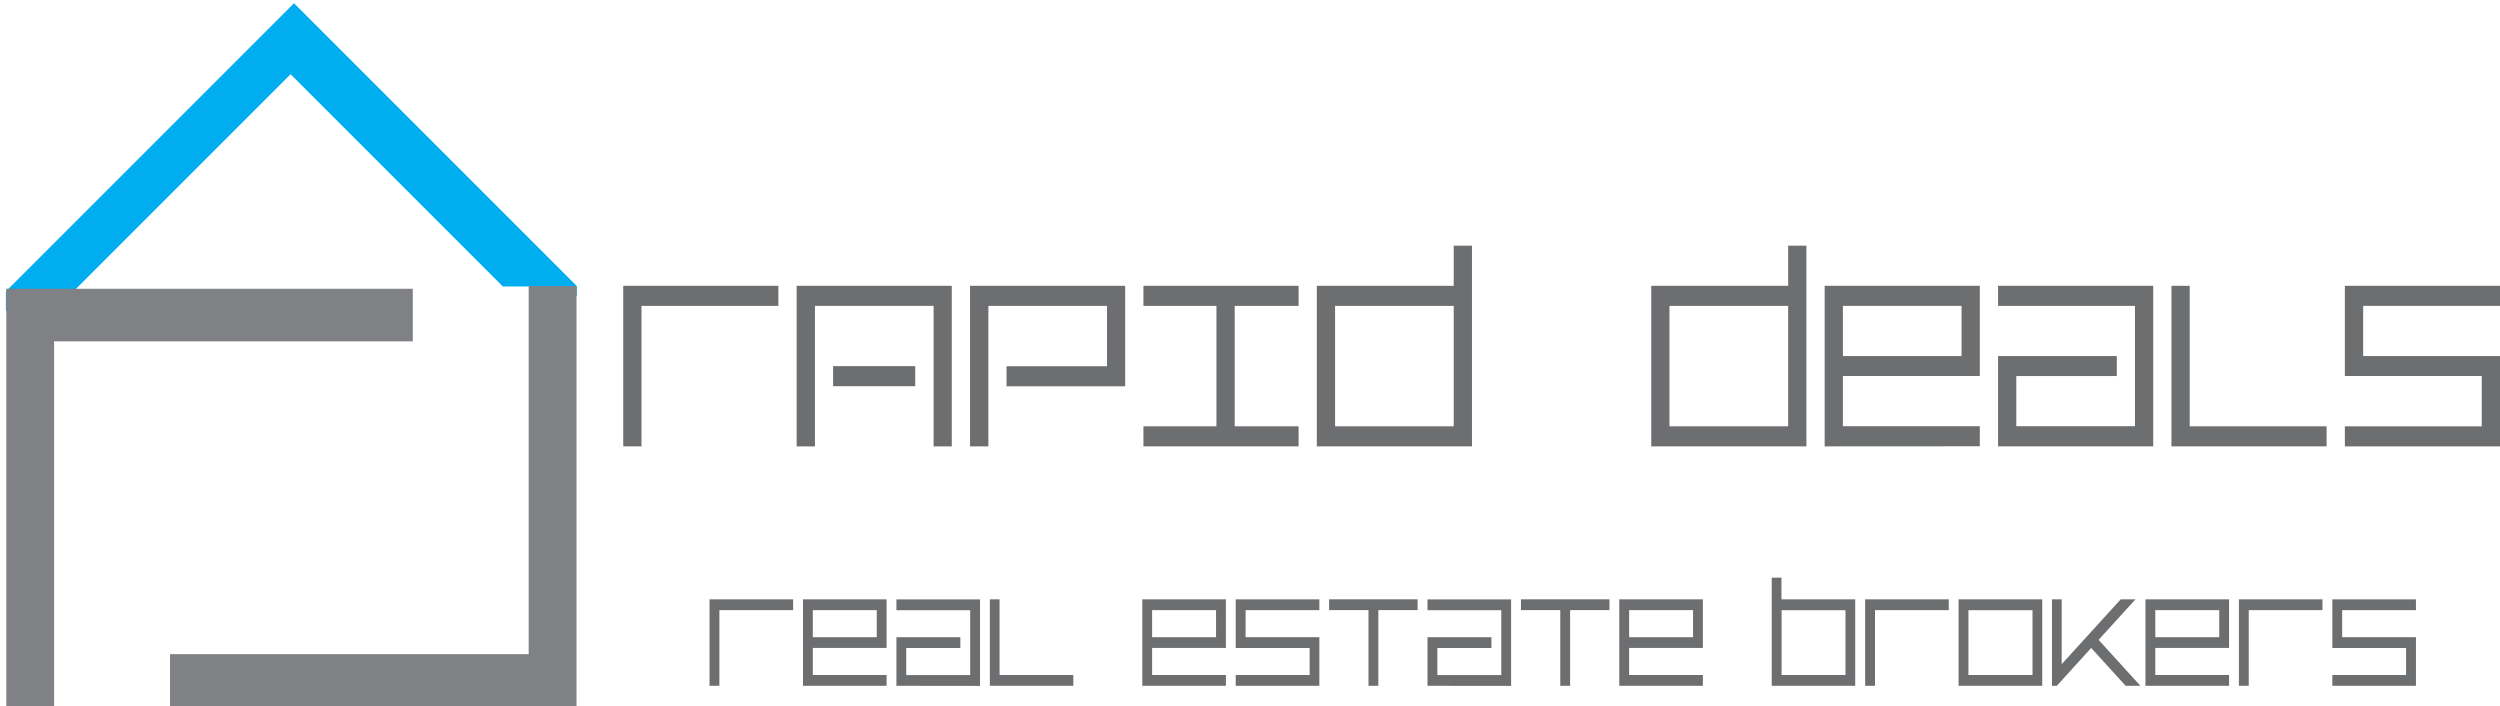 <svg id="Layer_1" data-name="Layer 1" xmlns="http://www.w3.org/2000/svg" viewBox="0 0 771.21 217.86"><defs><style>.cls-1{fill:#00adee;}.cls-2{fill:#808184;}.cls-3{fill:#6d6e70;}</style></defs><title>logo</title><polygon class="cls-1" points="177.93 88.24 90.69 1 1.82 89.87 1.82 95.67 9.35 103.2 89.65 22.9 155.12 88.37 165.37 88.37 165.37 98.62 167.89 101.14 177.93 91.1 177.93 88.24"/><path class="cls-2" d="M1.94,218.86V89.08h125.4V105.3H16.69V218.86Z"/><path class="cls-2" d="M177.84,88.25V218H52.44V201.8H163.09V88.25Z"/><path class="cls-3" d="M192.26,137.7V88.17h47.85v6.19H197.89V137.7Z"/><path class="cls-3" d="M245.75,137.7V88.17h47.86V137.7H288V94.36h-36.6V137.7ZM257,119.13v-6.19h25.33v6.19Z"/><path class="cls-3" d="M299.24,137.7V88.17H347.1v31H310.5v-6.19h31V94.36h-36.6V137.7Z"/><path class="cls-3" d="M352.73,137.7v-6.19h22.52V94.36H352.73V88.17h47.86v6.19H380.88v37.15h19.71v6.19Z"/><path class="cls-3" d="M406.22,137.7V88.17h42.23V75.79h5.63V137.7Zm42.23-6.19V94.36h-36.6v37.15Z"/><path class="cls-3" d="M509.39,137.7V88.17h42.23V75.79h5.63V137.7Zm42.23-6.19V94.36H515v37.15Z"/><path class="cls-3" d="M562.88,137.7V88.17h47.86V116H568.51v15.48h42.23v6.19Zm42.23-27.86V94.36h-36.6v15.48Z"/><path class="cls-3" d="M616.37,137.7V109.84H653V116H622v15.48h36.6V94.36H616.37V88.17h47.86V137.7Z"/><path class="cls-3" d="M669.86,137.7V88.17h5.63v43.34h42.23v6.19Z"/><path class="cls-3" d="M723.35,137.7v-6.19h42.23V116H723.35V88.17h47.86v6.19H729v15.48h42.23V137.7Z"/><path class="cls-3" d="M218.88,211.56V184.88h25.79v3.33H221.92v23.35Z"/><path class="cls-3" d="M247.71,211.56V184.88H273.5v15H250.74v8.34H273.5v3.33Zm22.75-15v-8.34H250.74v8.34Z"/><path class="cls-3" d="M276.53,211.56v-15h19.72v3.34H279.56v8.34h19.73v-20H276.53v-3.33h25.79v26.68Z"/><path class="cls-3" d="M305.35,211.56V184.88h3v23.35h22.75v3.33Z"/><path class="cls-3" d="M352.38,211.56V184.88h25.79v15H355.41v8.34h22.76v3.33Zm22.75-15v-8.34H355.41v8.34Z"/><path class="cls-3" d="M381.2,211.56v-3.33H404v-8.34H381.2v-15H407v3.33H384.24v8.34H407v15Z"/><path class="cls-3" d="M422.16,211.56V188.21H410v-3.33h27.31v3.33H425.19v23.35Z"/><path class="cls-3" d="M440.36,211.56v-15h19.72v3.34H443.4v8.34h19.72v-20H440.36v-3.33h25.79v26.68Z"/><path class="cls-3" d="M481.32,211.56V188.21H469.19v-3.33h27.3v3.33H484.35v23.35Z"/><path class="cls-3" d="M499.52,211.56V184.88h25.79v15H502.56v8.34h22.75v3.33Zm22.76-15v-8.34H502.56v8.34Z"/><path class="cls-3" d="M546.55,211.56V178.2h3v6.68h22.75v26.68Zm22.75-3.33v-20H549.59v20Z"/><path class="cls-3" d="M575.37,211.56V184.88h25.79v3.33H578.41v23.35Z"/><path class="cls-3" d="M604.19,211.56V184.88H630v26.68ZM627,208.23v-20H607.23v20Z"/><path class="cls-3" d="M633,211.56V184.88h3v20l18.21-20h4.55l-11.38,12.51,12.9,14.17h-4.55l-10.63-11.67-10.61,11.67Z"/><path class="cls-3" d="M661.84,211.56V184.88h25.79v15H664.88v8.34h22.75v3.33Zm22.76-15v-8.34H664.88v8.34Z"/><path class="cls-3" d="M690.67,211.56V184.88h25.78v3.33H693.7v23.35Z"/><path class="cls-3" d="M719.49,211.56v-3.33h22.75v-8.34H719.49v-15h25.79v3.33H722.52v8.34h22.76v15Z"/></svg>